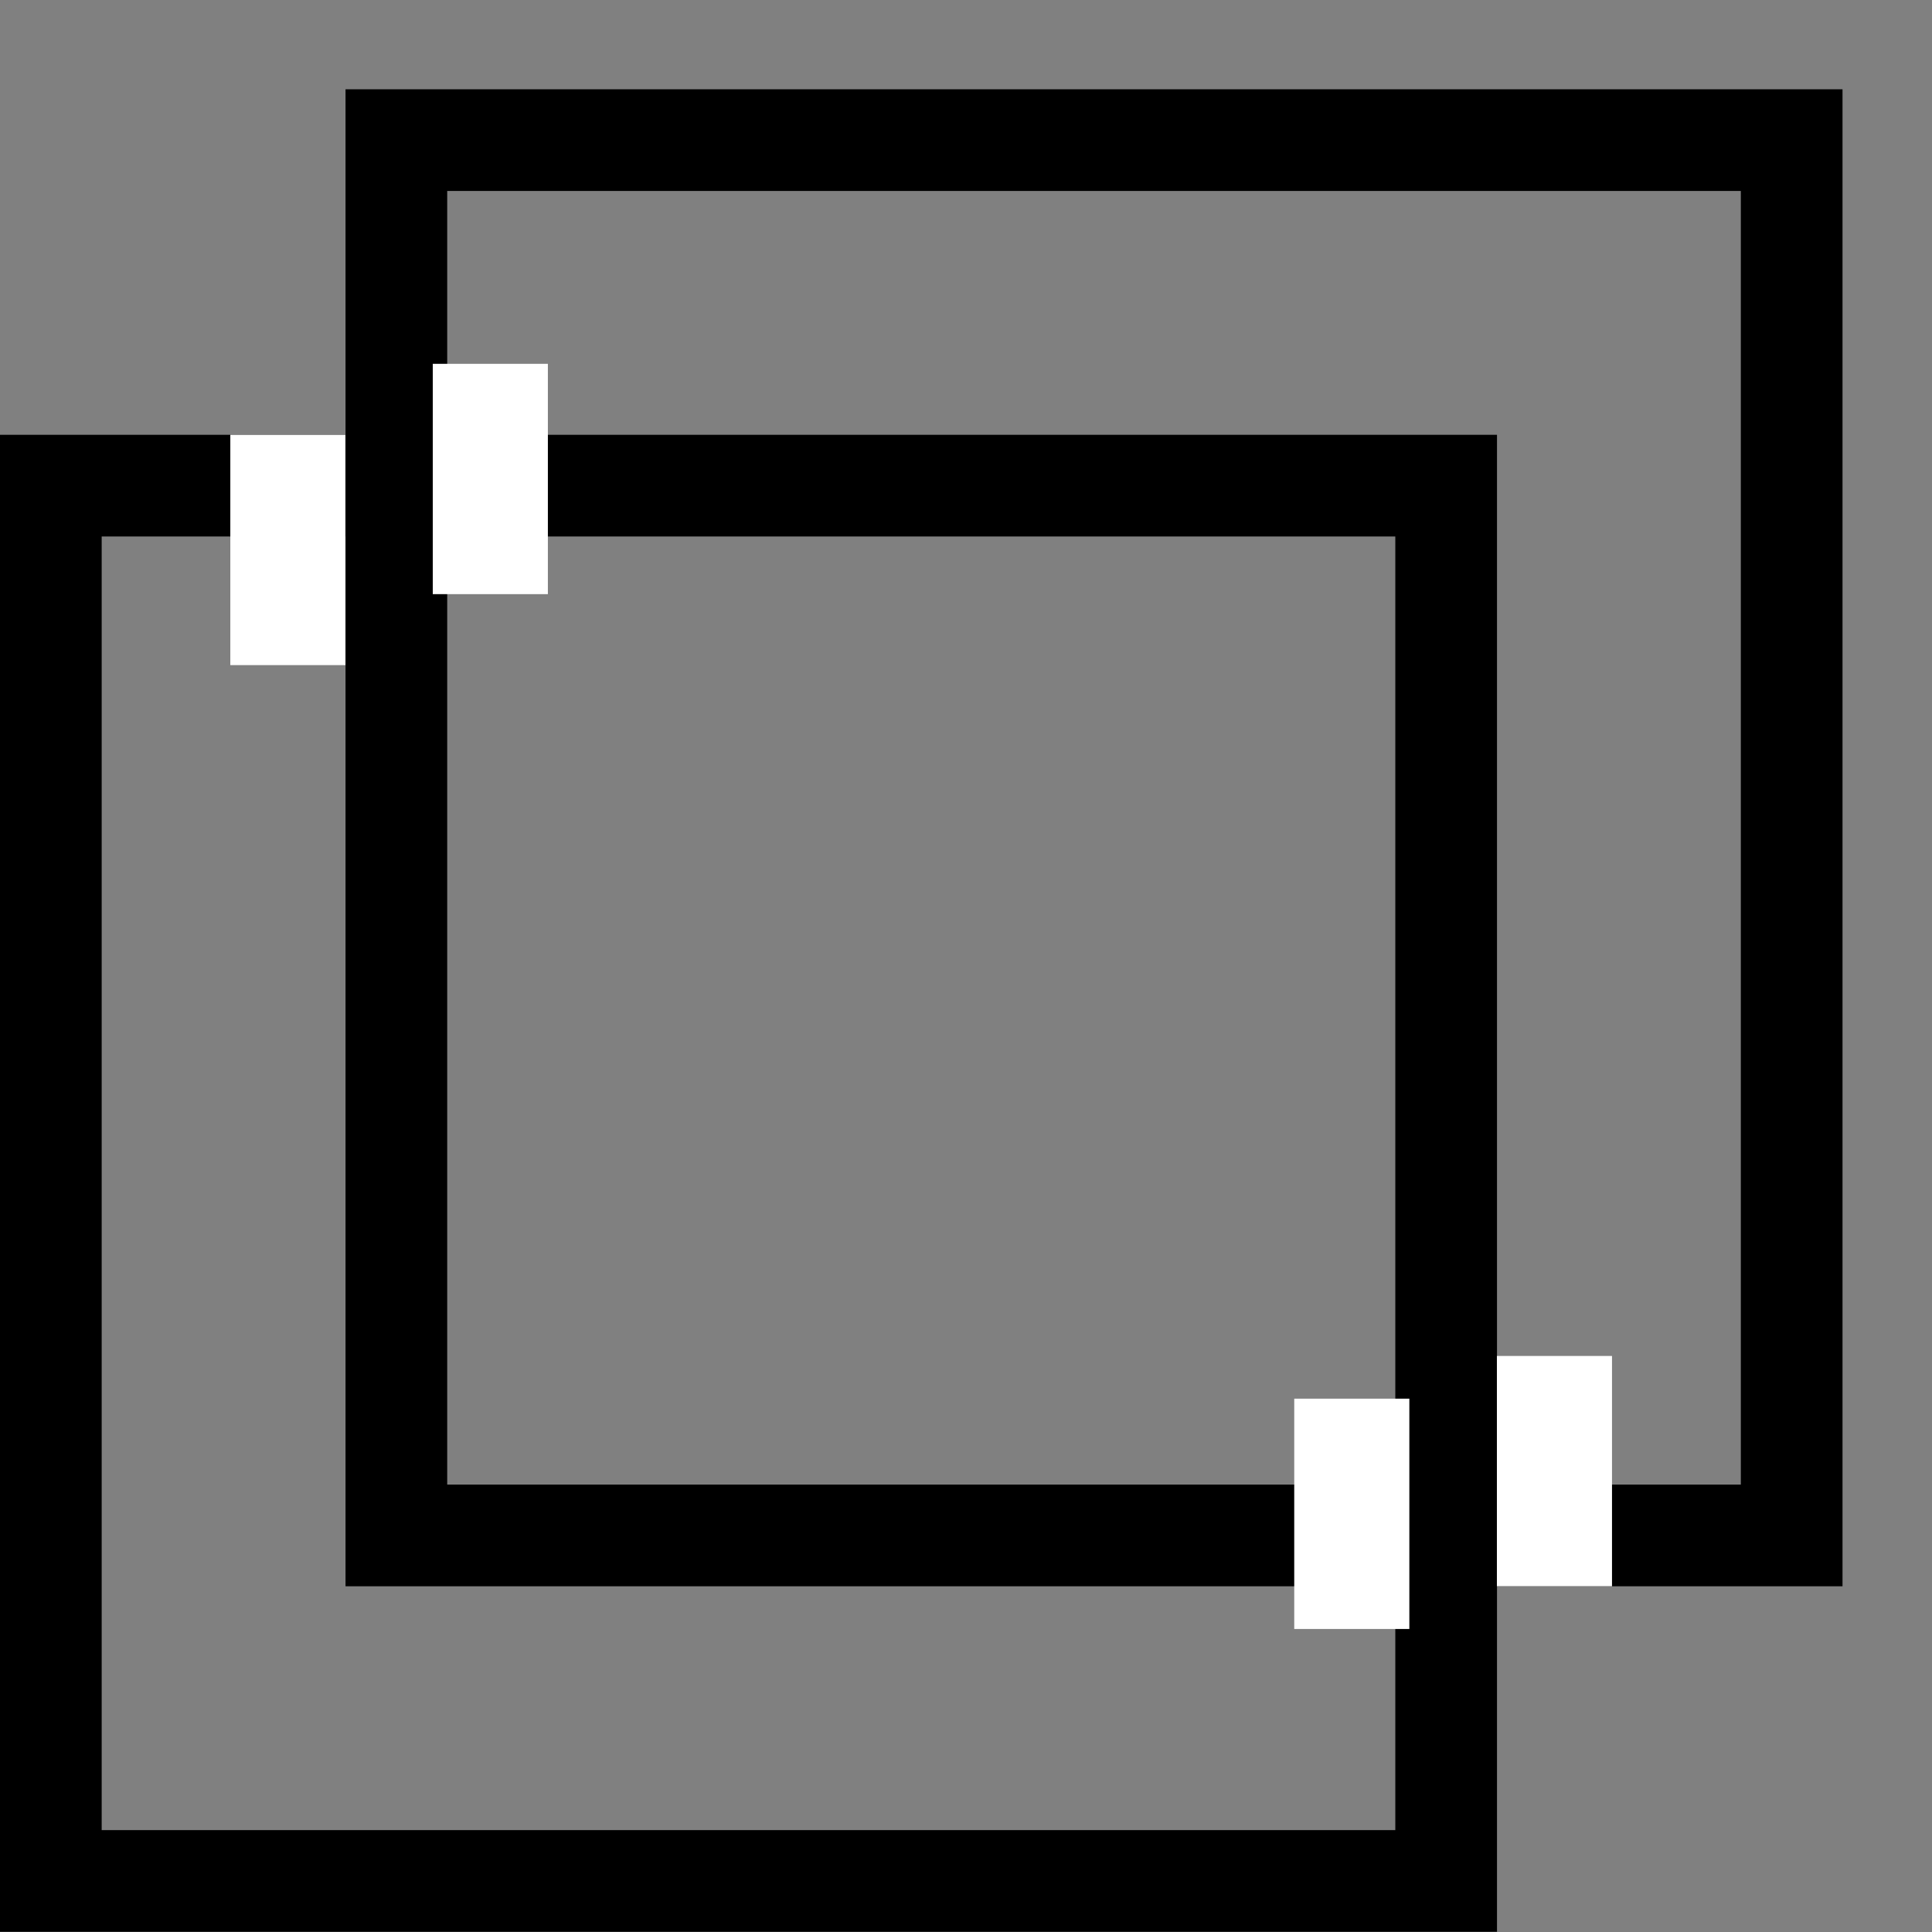 <svg width="19" height="19" viewBox="0 0 19 19" fill="none" xmlns="http://www.w3.org/2000/svg">
<rect x="0" y="0" width="19" height="19" fill="#808080" stroke="none"/>
<rect x="0.5" y="4.776" width="13.722" height="13.722" stroke="black"/>
<rect x="3.898" y="1.378" width="13.722" height="13.722" stroke="black"/>
<rect x="2.265" y="4.276" width="1.132" height="2.265" fill="white"/>
<rect x="14.721" y="13.335" width="1.132" height="2.265" fill="white"/>
<rect x="12.728" y="13.755" width="1.132" height="2.265" fill="white"/>
<rect x="4.256" y="3.578" width="1.132" height="2.265" fill="white"/>
</svg>
